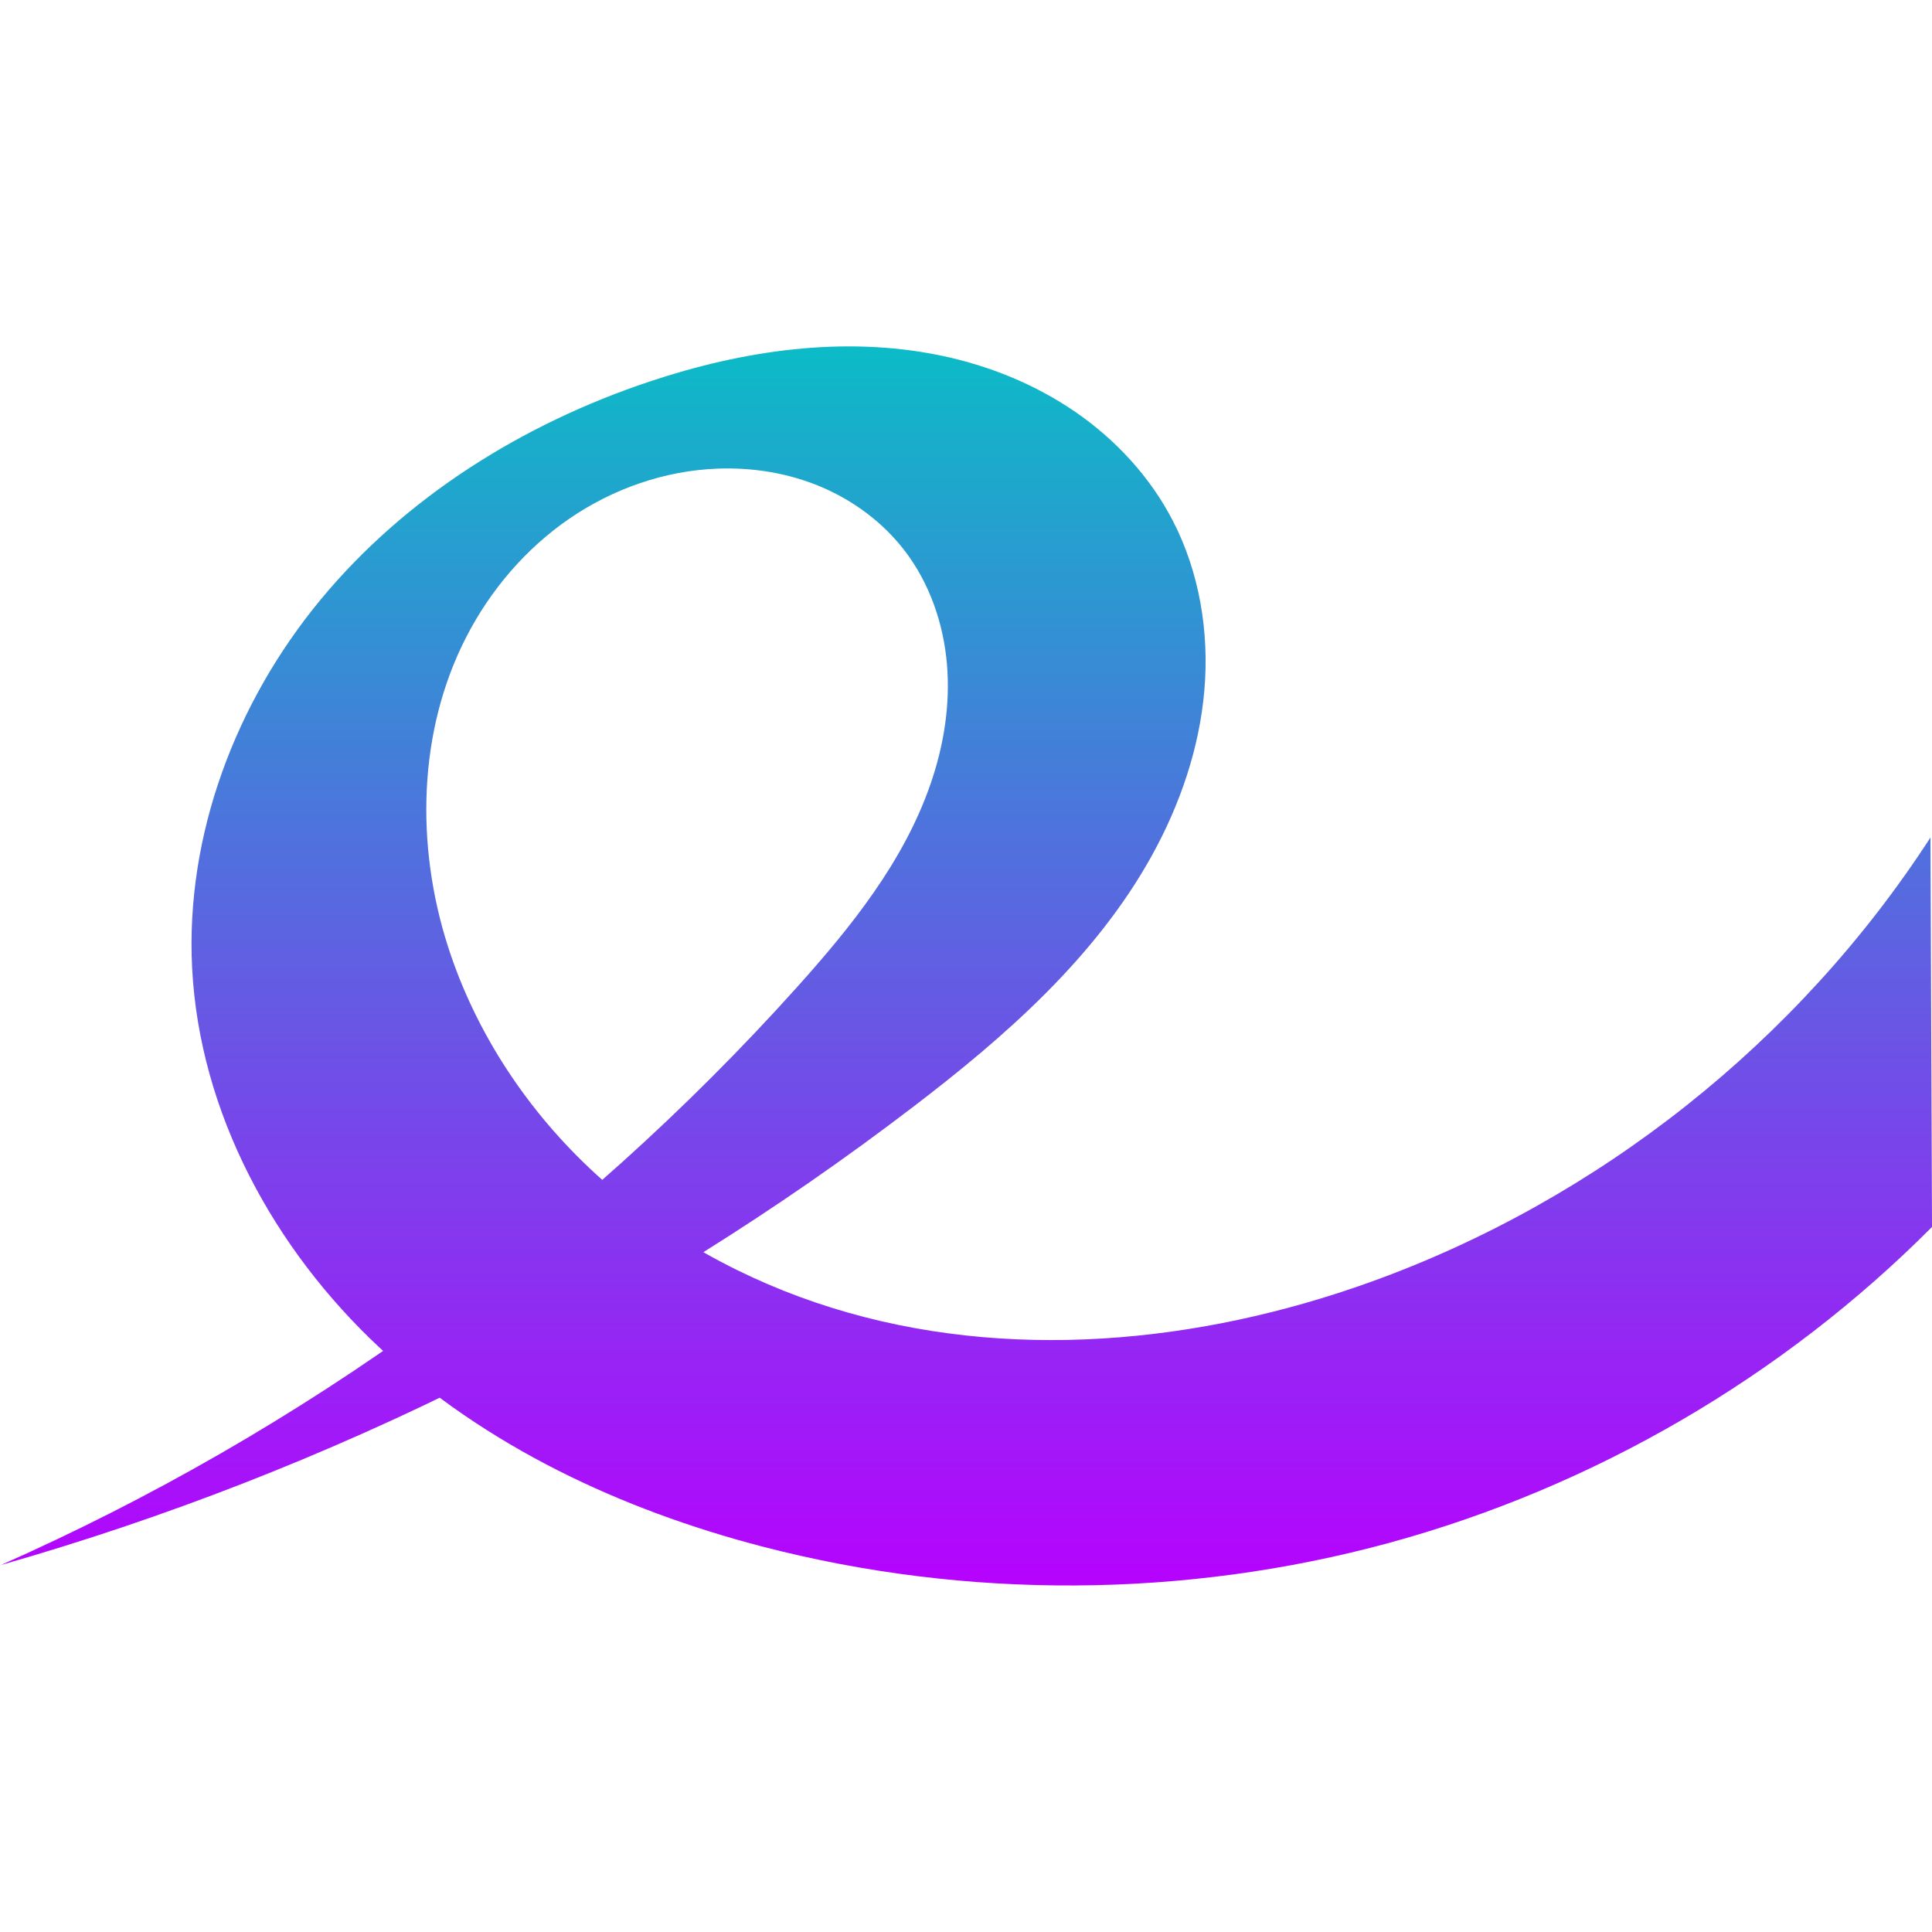 <svg xmlns="http://www.w3.org/2000/svg" width="16" height="16" version="1.1">
 <defs>
   <style id="current-color-scheme" type="text/css">
   .ColorScheme-Text { color: #0abdc6; } .ColorScheme-Highlight { color:#5294e2; }
  </style>
  <linearGradient id="arrongin" x1="0%" x2="0%" y1="0%" y2="100%">
   <stop offset="0%" style="stop-color:#dd9b44; stop-opacity:1"/>
   <stop offset="100%" style="stop-color:#ad6c16; stop-opacity:1"/>
  </linearGradient>
  <linearGradient id="aurora" x1="0%" x2="0%" y1="0%" y2="100%">
   <stop offset="0%" style="stop-color:#09D4DF; stop-opacity:1"/>
   <stop offset="100%" style="stop-color:#9269F4; stop-opacity:1"/>
  </linearGradient>
  <linearGradient id="cyberneon" x1="0%" x2="0%" y1="0%" y2="100%">
    <stop offset="0" style="stop-color:#0abdc6; stop-opacity:1"/>
    <stop offset="1" style="stop-color:#ea00d9; stop-opacity:1"/>
  </linearGradient>
  <linearGradient id="fitdance" x1="0%" x2="0%" y1="0%" y2="100%">
   <stop offset="0%" style="stop-color:#1AD6AB; stop-opacity:1"/>
   <stop offset="100%" style="stop-color:#329DB6; stop-opacity:1"/>
  </linearGradient>
  <linearGradient id="oomox" x1="0%" x2="0%" y1="0%" y2="100%">
   <stop offset="0%" style="stop-color:#0abdc6; stop-opacity:1"/>
   <stop offset="100%" style="stop-color:#b800ff; stop-opacity:1"/>
  </linearGradient>
  <linearGradient id="rainblue" x1="0%" x2="0%" y1="0%" y2="100%">
   <stop offset="0%" style="stop-color:#00F260; stop-opacity:1"/>
   <stop offset="100%" style="stop-color:#0575E6; stop-opacity:1"/>
  </linearGradient>
  <linearGradient id="sunrise" x1="0%" x2="0%" y1="0%" y2="100%">
   <stop offset="0%" style="stop-color: #FF8501; stop-opacity:1"/>
   <stop offset="100%" style="stop-color: #FFCB01; stop-opacity:1"/>
  </linearGradient>
  <linearGradient id="telinkrin" x1="0%" x2="0%" y1="0%" y2="100%">
   <stop offset="0%" style="stop-color: #b2ced6; stop-opacity:1"/>
   <stop offset="100%" style="stop-color: #6da5b7; stop-opacity:1"/>
  </linearGradient>
  <linearGradient id="60spsycho" x1="0%" x2="0%" y1="0%" y2="100%">
   <stop offset="0%" style="stop-color: #df5940; stop-opacity:1"/>
   <stop offset="25%" style="stop-color: #d8d15f; stop-opacity:1"/>
   <stop offset="50%" style="stop-color: #e9882a; stop-opacity:1"/>
   <stop offset="100%" style="stop-color: #279362; stop-opacity:1"/>
  </linearGradient>
  <linearGradient id="90ssummer" x1="0%" x2="0%" y1="0%" y2="100%">
   <stop offset="0%" style="stop-color: #f618c7; stop-opacity:1"/>
   <stop offset="20%" style="stop-color: #94ffab; stop-opacity:1"/>
   <stop offset="50%" style="stop-color: #fbfd54; stop-opacity:1"/>
   <stop offset="100%" style="stop-color: #0f83ae; stop-opacity:1"/>
  </linearGradient>
 </defs>
 <path fill="url(#oomox)" class="ColorScheme-Text" d="m 6.5e-5,12.963 c 2.729,-0.778 5.309,-2.074 7.563,-3.797 0.766,-0.585 1.51,-1.238 1.977,-2.082 0.233,-0.422 0.393,-0.888 0.434,-1.368 0.041,-0.48 -0.04,-0.975 -0.261,-1.403 -0.187,-0.362 -0.472,-0.671 -0.808,-0.902 -0.336,-0.231 -0.722,-0.386 -1.121,-0.468 -0.799,-0.164 -1.635,-0.041 -2.408,0.218 -1.045,0.349 -2.018,0.955 -2.72,1.804 -0.703,0.849 -1.121,1.95 -1.065,3.051 0.061,1.198 0.677,2.329 1.555,3.147 0.878,0.817 2,1.34 3.16,1.643 1.696,0.442 3.508,0.432 5.2,-0.029 1.691,-0.462 3.257,-1.373 4.494,-2.616 l -0.013,-3.225 c -1.092,1.687 -2.748,3.002 -4.64,3.682 -1.425,0.512 -3.012,0.663 -4.457,0.213 -0.723,-0.225 -1.402,-0.599 -1.959,-1.111 -0.558,-0.512 -0.991,-1.163 -1.222,-1.884 -0.267,-0.835 -0.249,-1.778 0.151,-2.558 0.2,-0.39 0.493,-0.734 0.854,-0.982 0.361,-0.248 0.791,-0.399 1.229,-0.415 0.293,-0.011 0.589,0.037 0.859,0.152 0.27,0.115 0.513,0.296 0.691,0.529 0.205,0.268 0.32,0.6 0.349,0.937 0.029,0.337 -0.026,0.678 -0.137,0.997 -0.221,0.638 -0.655,1.179 -1.107,1.682 -1.83,2.037 -4.096,3.68 -6.6,4.787 h -1e-5"/>
</svg>
